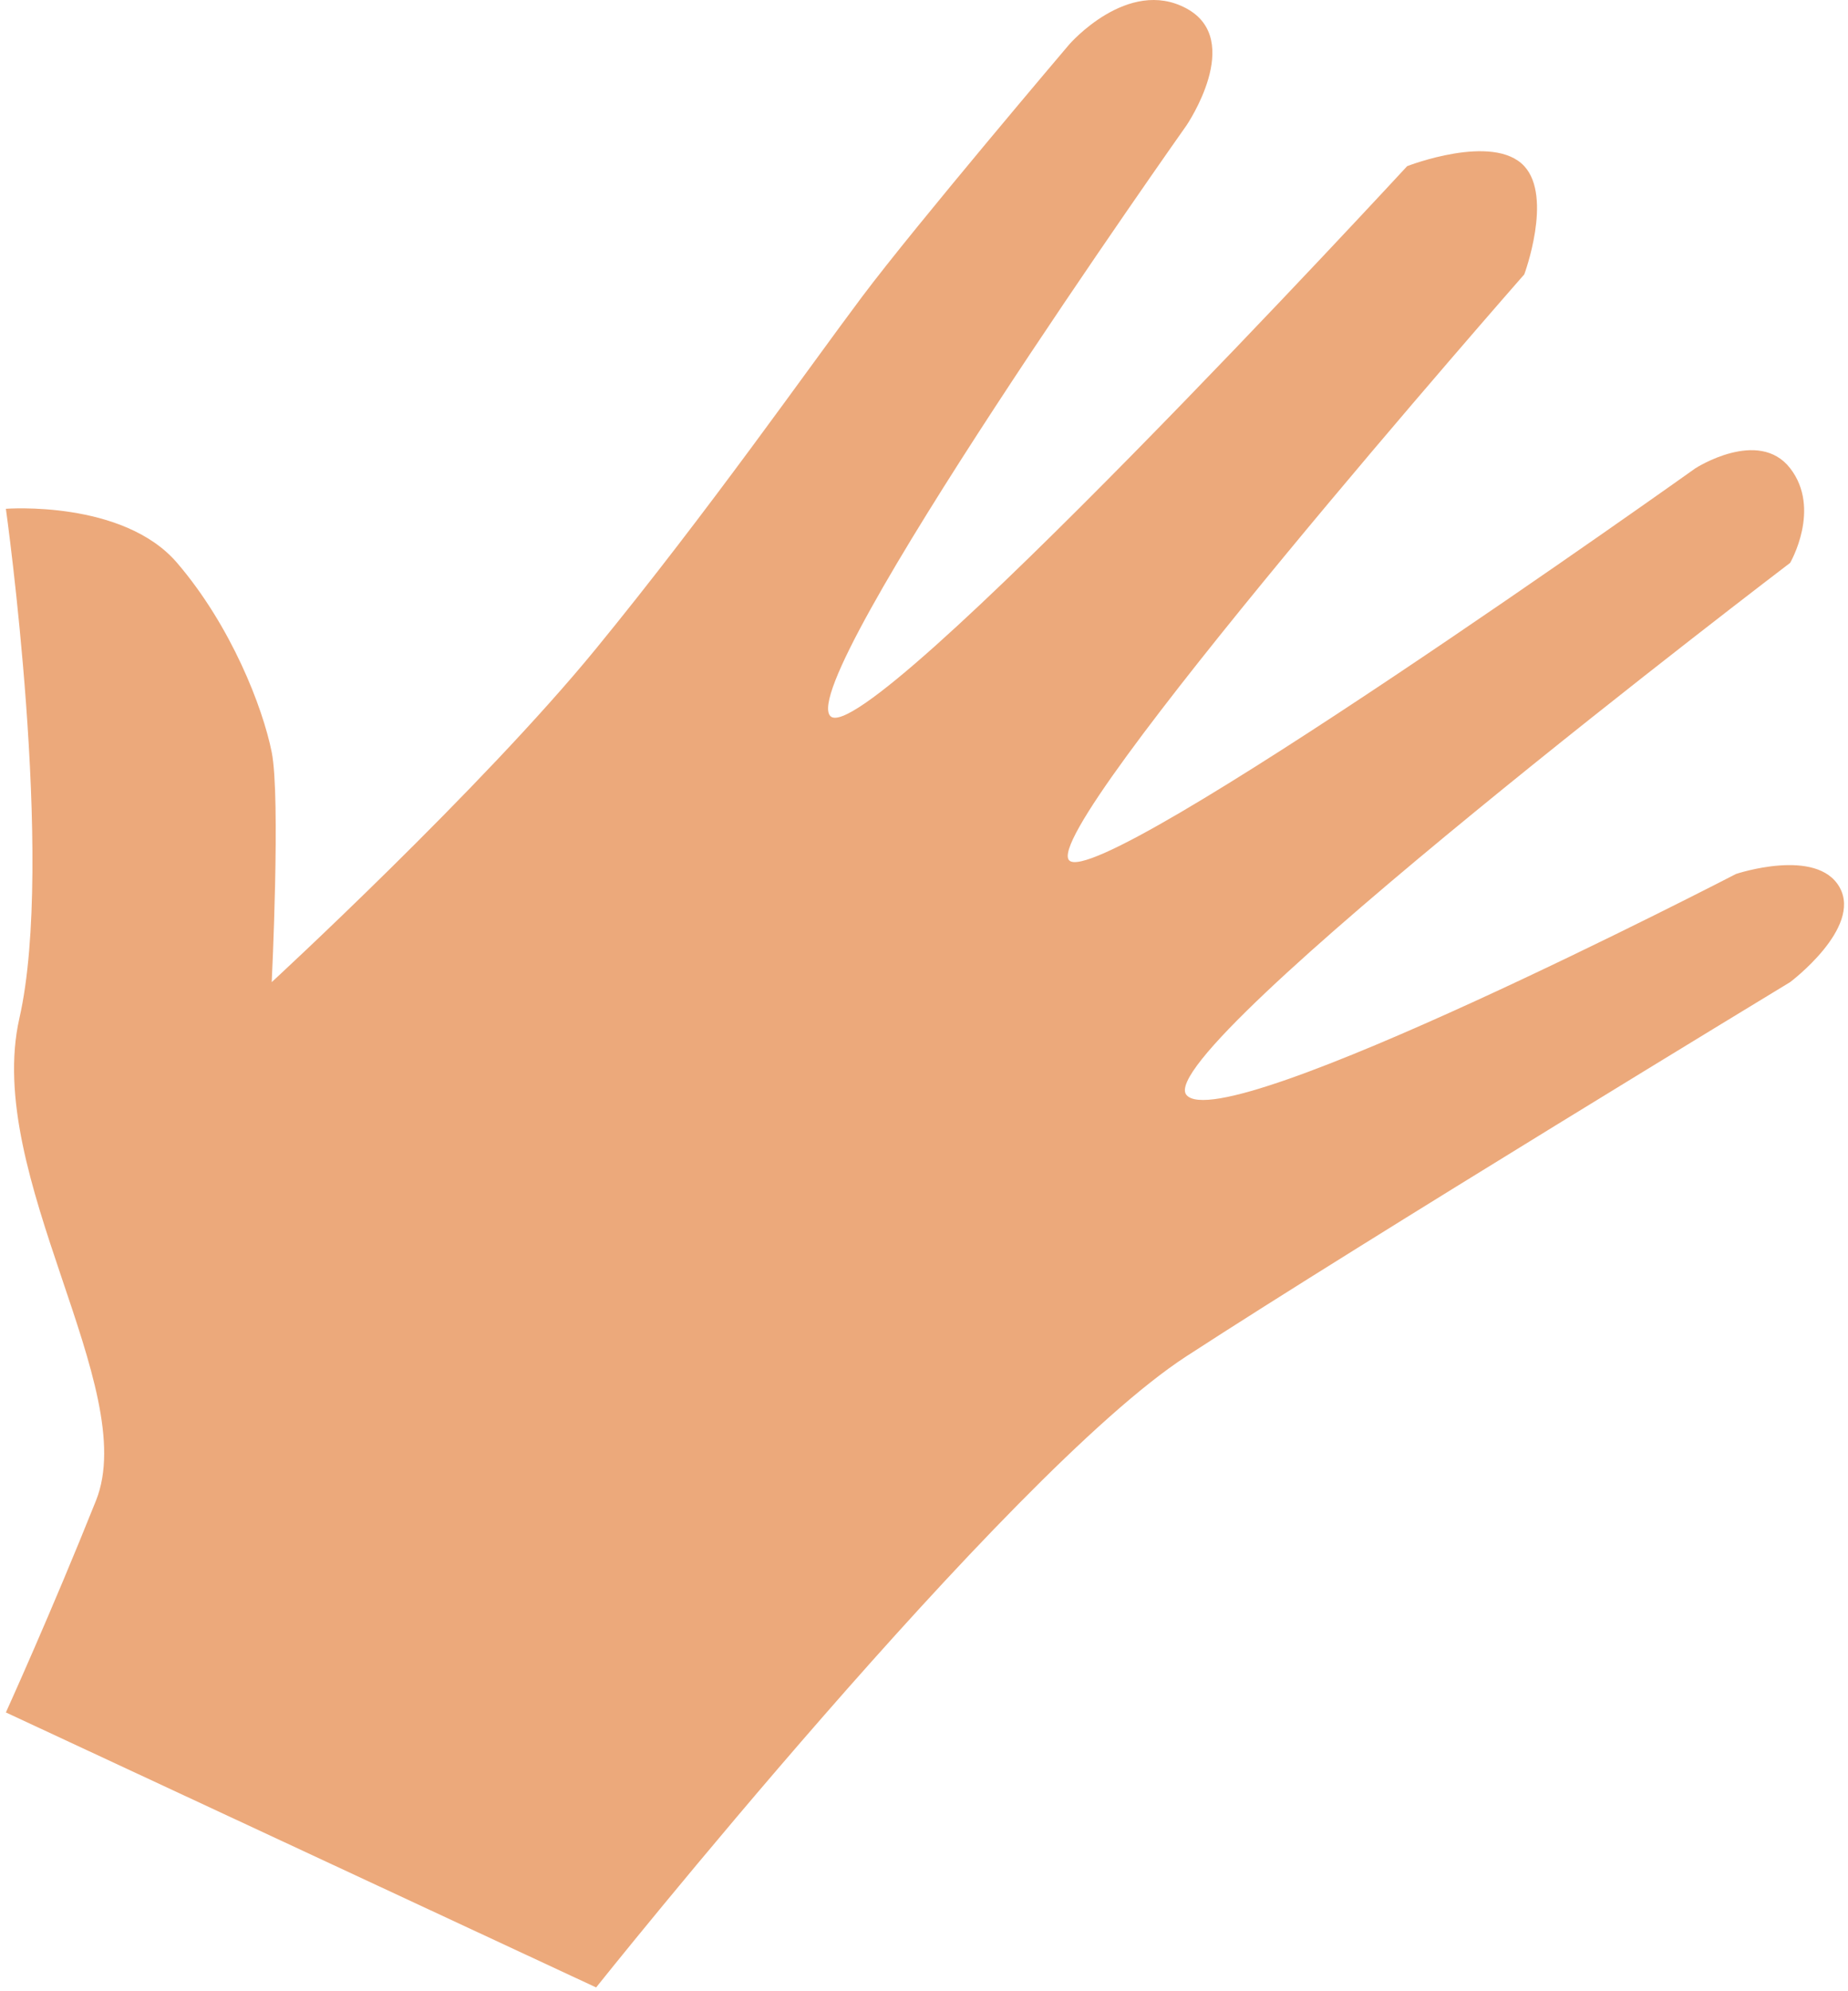 <svg width="234" height="252" viewBox="0 0 234 252" fill="none" xmlns="http://www.w3.org/2000/svg">
<path d="M12.156 189.904C6.451 204.167 0.745 216.718 0.745 216.718L75.483 251.52C75.483 251.52 127.401 186.481 150.221 171.647C173.042 156.814 226.671 124.294 226.671 124.294C226.671 124.294 235.799 117.448 232.947 112.313C230.094 107.179 219.825 110.602 219.825 110.602C219.825 110.602 154.786 144.262 150.221 138.557C145.657 132.852 226.671 71.236 226.671 71.236C226.671 71.236 230.665 64.39 226.671 59.255C222.677 54.12 214.69 59.255 214.69 59.255C214.69 59.255 139.381 112.883 135.388 108.89C131.394 104.897 193.01 34.723 193.01 34.723C193.01 34.723 196.637 24.96 193.01 21.03C189.081 16.774 178.177 21.03 178.177 21.03C178.177 21.03 109.714 95.198 105.15 90.633C100.586 86.069 150.221 15.896 150.221 15.896C150.221 15.896 157.638 5.056 150.221 1.062C142.805 -2.932 135.388 5.626 135.388 5.626C135.388 5.626 115.99 28.447 109.144 37.575C102.298 46.704 89.688 64.713 75.483 82.076C60.918 99.881 34.406 124.294 34.406 124.294C34.406 124.294 35.547 100.903 34.406 95.198C33.265 89.493 29.271 79.223 22.425 71.236C15.579 63.249 0.745 64.39 0.745 64.39C0.745 64.39 6.995 108.89 2.457 128.858C-2.081 148.826 17.861 175.641 12.156 189.904Z" fill="#ECA97B"/>
</svg>
